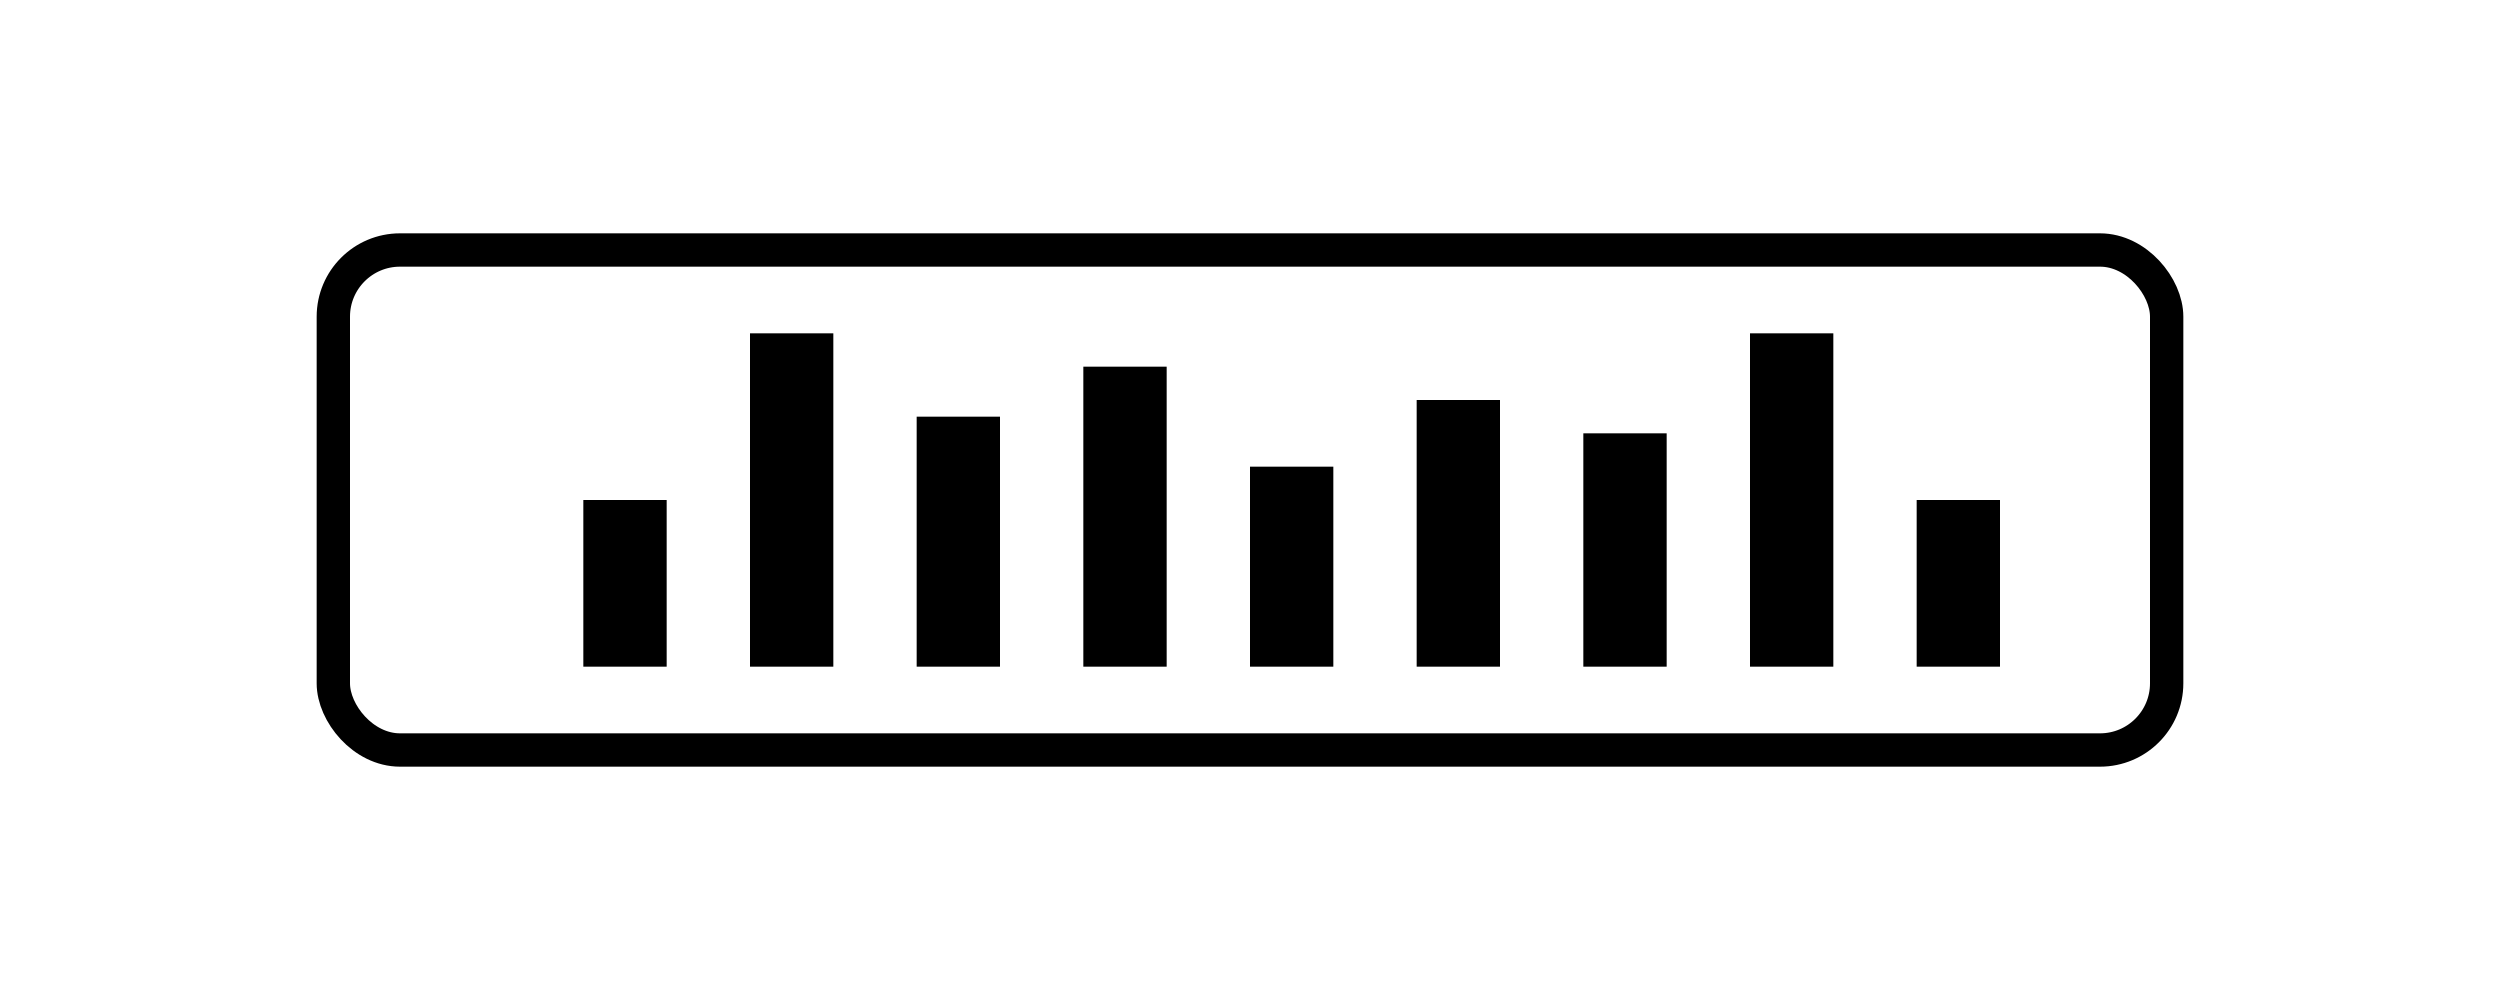 <svg width="150" height="60" viewBox="0 0 150 60" fill="none" xmlns="http://www.w3.org/2000/svg">
  <rect x="20" y="15" width="110" height="30" rx="4" fill="none" stroke="#000000" stroke-width="2"/>
  <path d="M40 30H35V40H40V30Z" fill="#000000"/>
  <path d="M50 20H45V40H50V20Z" fill="#000000"/>
  <path d="M60 25H55V40H60V25Z" fill="#000000"/>
  <path d="M70 22H65V40H70V22Z" fill="#000000"/>
  <path d="M80 28H75V40H80V28Z" fill="#000000"/>
  <path d="M90 24H85V40H90V24Z" fill="#000000"/>
  <path d="M100 26H95V40H100V26Z" fill="#000000"/>
  <path d="M110 20H105V40H110V20Z" fill="#000000"/>
  <path d="M120 30H115V40H120V30Z" fill="#000000"/>
</svg>